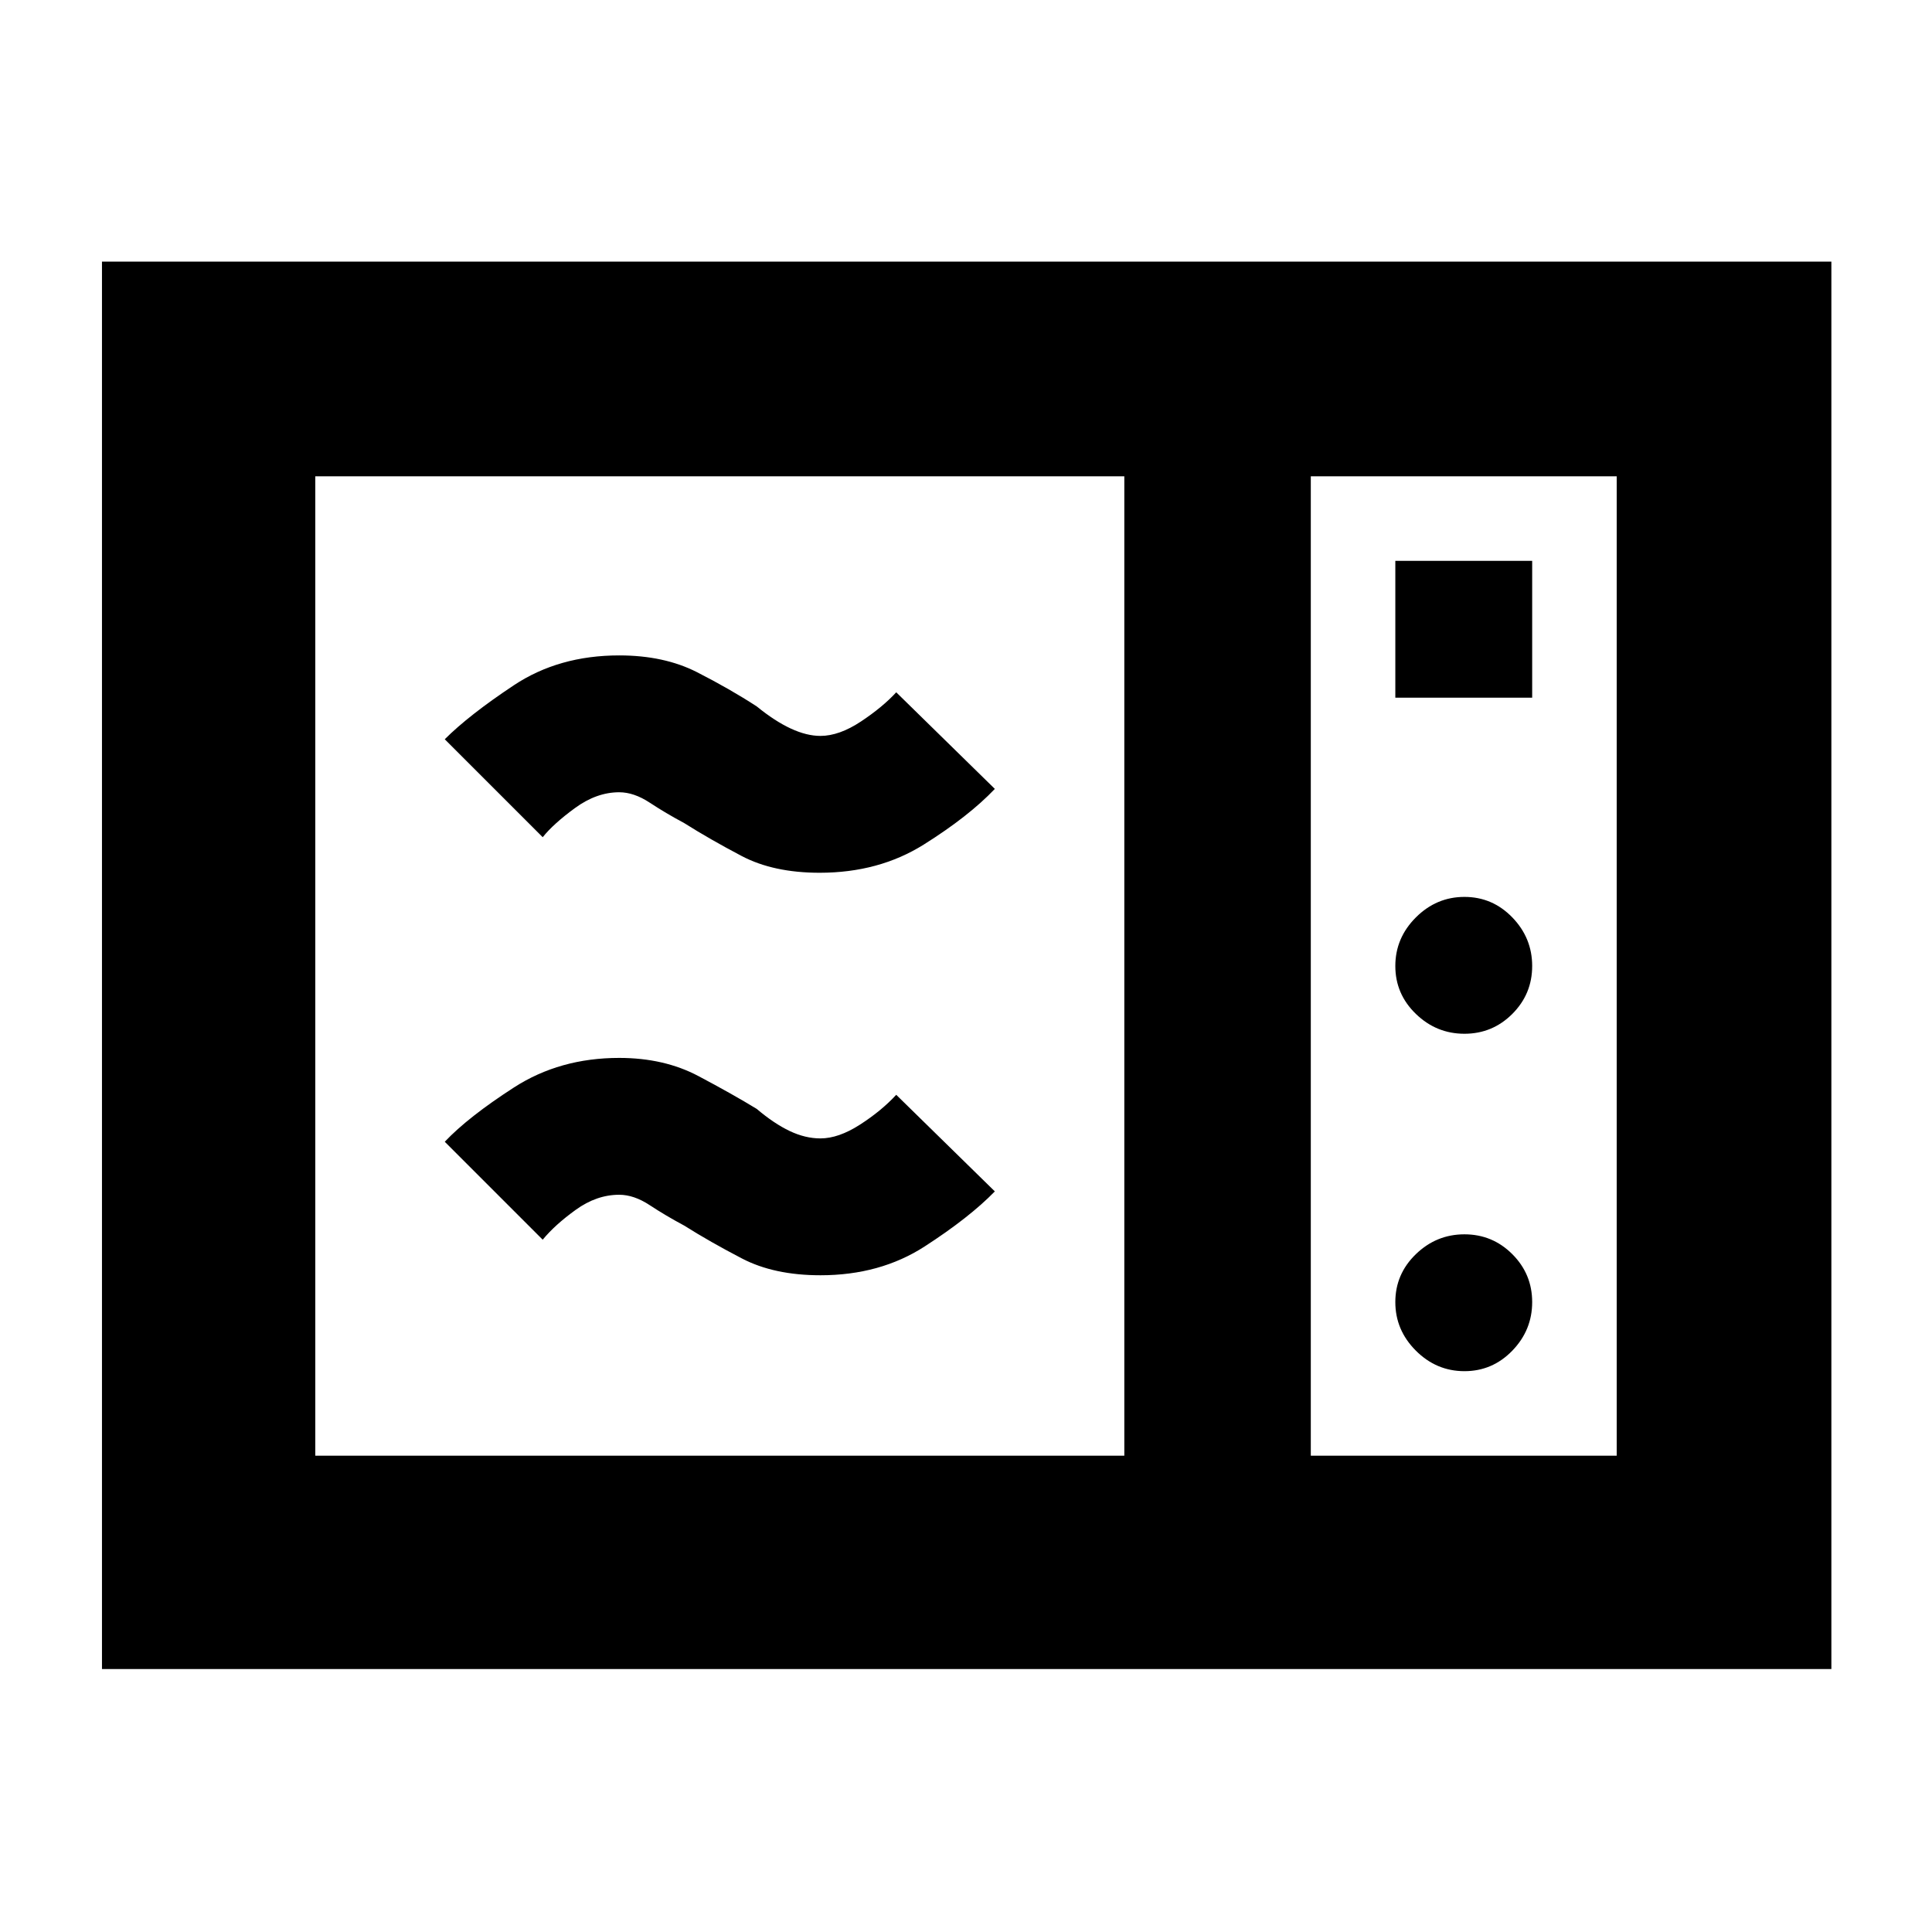 <svg xmlns="http://www.w3.org/2000/svg" height="40" viewBox="0 -960 960 960" width="40"><path d="M50.67-130.67V-830H910v699.33H50.67Zm106-106h402v-486.66h-402v486.66Zm494.66 0h152v-486.66h-152v486.66Zm42-376.66h68v-68h-68v68Zm34.34 167q13.93 0 23.8-9.87 9.86-9.87 9.86-23.8 0-13.93-9.86-24.13-9.87-10.2-23.8-10.2-13.94 0-24.14 10.2-10.2 10.2-10.2 24.13t10.2 23.8q10.2 9.87 24.14 9.87Zm0 167.66q13.93 0 23.8-10.2 9.86-10.2 9.86-24.13t-9.86-23.8q-9.87-9.87-23.8-9.87-13.94 0-24.14 9.87-10.2 9.87-10.2 23.8 0 13.93 10.2 24.13t24.14 10.2Zm-320-47.66q-23 0-39-8.34Q352.67-343 340-351q-9.33-5-17.17-10.17-7.83-5.16-15.16-5.16-11.23 0-21.61 7.5-10.39 7.5-16.39 14.83L221-392.67q11.67-12.33 34.42-27 22.75-14.66 52.25-14.66 22.33 0 39.33 9T376-409q8.67 7.33 16.4 11 7.74 3.67 15.27 3.67 9 0 19.64-6.84Q437.94-408 445.33-416l49 48q-12.66 13-34.83 27.33-22.17 14.34-51.83 14.34Zm-.38-200q-22.96 0-38.79-8.34Q352.67-543 340-551q-9.33-5-17.17-10.17-7.83-5.16-15.16-5.16-11.23 0-21.95 7.83-10.72 7.83-16.05 14.5L221-592.67q12-12 34.33-26.83 22.34-14.83 52.34-14.83 22.32 0 38.66 8.33 16.34 8.33 29.67 17 9 7.33 16.91 11t14.76 3.67q9.33 0 20.14-7.17 10.8-7.17 17.52-14.5l49 48q-13 13.67-35.33 27.67-22.33 14-51.71 14Zm244.04 289.66v-486.66 486.66Z"/></svg>